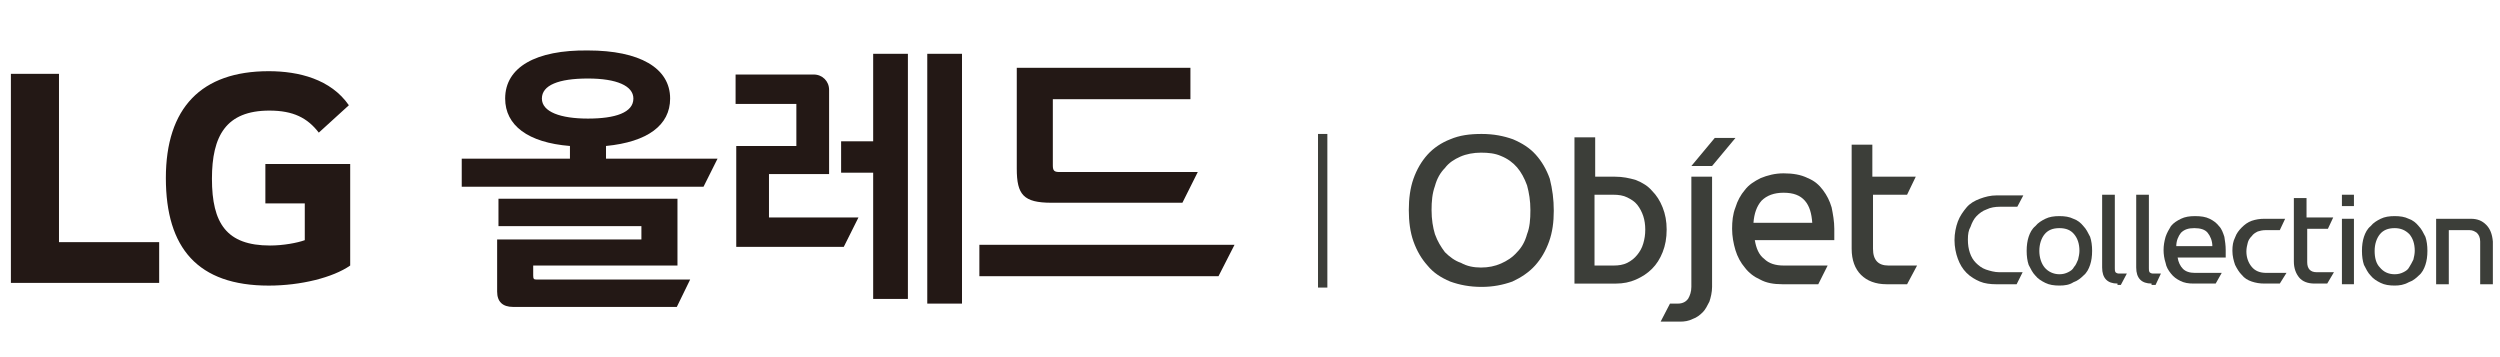 <?xml version="1.0" encoding="utf-8"?>
<!-- Generator: Adobe Illustrator 16.0.0, SVG Export Plug-In . SVG Version: 6.00 Build 0)  -->
<!DOCTYPE svg PUBLIC "-//W3C//DTD SVG 1.1//EN" "http://www.w3.org/Graphics/SVG/1.1/DTD/svg11.dtd">
<svg version="1.1" id="Layer_1" xmlns="http://www.w3.org/2000/svg" xmlns:xlink="http://www.w3.org/1999/xlink" x="0px" y="0px"
	 width="350px" height="50px" viewBox="0 0 350 50" enable-background="new 0 0 350 50" xml:space="preserve">
<g>
	<g>
		<g>
			<path fill="#3C3E39" d="M275.504,33.527c0,0.748,0.094,1.309,0.28,1.869c0.187,0.562,0.468,1.027,0.841,1.402
				c0.375,0.373,0.842,0.748,1.402,0.936c0.562,0.188,1.217,0.375,1.871,0.375h3.271l-0.841,1.684h-2.898
				c-0.748,0-1.59-0.094-2.244-0.375c-0.653-0.279-1.311-0.654-1.869-1.215c-0.563-0.563-0.938-1.217-1.215-1.964
				c-0.281-0.748-0.471-1.683-0.471-2.618s0.188-1.87,0.471-2.619c0.277-0.748,0.748-1.402,1.215-1.963
				c0.468-0.561,1.121-0.936,1.869-1.216s1.496-0.468,2.338-0.468h3.74l-0.843,1.59h-2.431c-0.654,0-1.311,0.094-1.871,0.373
				c-0.563,0.188-1.027,0.563-1.402,0.936c-0.371,0.375-0.652,0.936-0.842,1.497C275.598,32.219,275.504,32.779,275.504,33.527z"/>
			<path fill="#3C3E39" d="M288.314,39.979c-0.748,0-1.402-0.094-1.965-0.373c-0.563-0.28-1.027-0.562-1.402-1.028
				c-0.373-0.373-0.654-0.937-0.937-1.496c-0.187-0.562-0.278-1.215-0.278-1.963s0.094-1.402,0.278-1.966
				c0.188-0.562,0.47-1.12,0.937-1.494c0.375-0.469,0.842-0.748,1.402-1.028c0.563-0.28,1.217-0.375,1.965-0.375
				s1.4,0.095,1.963,0.375c0.562,0.188,1.029,0.562,1.402,1.028c0.375,0.374,0.653,0.935,0.936,1.494
				c0.188,0.563,0.281,1.218,0.281,1.966s-0.094,1.401-0.281,1.963c-0.188,0.563-0.467,1.123-0.936,1.496
				c-0.373,0.375-0.843,0.748-1.402,0.937C289.717,39.886,289.063,39.979,288.314,39.979z M288.314,31.938
				c-0.938,0-1.59,0.281-2.06,0.842c-0.468,0.563-0.748,1.402-0.748,2.34s0.28,1.775,0.748,2.338c0.47,0.563,1.218,0.936,2.06,0.936
				c0.467,0,0.842-0.094,1.215-0.279c0.375-0.188,0.654-0.375,0.842-0.748c0.281-0.281,0.374-0.654,0.561-1.029
				c0.094-0.373,0.188-0.841,0.188-1.215c0-1.029-0.28-1.777-0.748-2.338C289.904,32.219,289.249,31.938,288.314,31.938z"/>
			<path fill="#3C3E39" d="M296.449,39.699c-1.402,0-2.15-0.748-2.15-2.244V27.262h1.776v10.287c0,0.279,0,0.373,0.094,0.561
				c0.093,0.096,0.28,0.188,0.468,0.188h1.121l-0.841,1.589h-0.468V39.699L296.449,39.699z"/>
			<path fill="#3C3E39" d="M301.219,39.699c-1.402,0-2.15-0.748-2.15-2.244V27.262h1.775v10.287c0,0.279,0,0.373,0.094,0.561
				c0.096,0.096,0.281,0.188,0.47,0.188h1.12l-0.748,1.589h-0.561V39.699L301.219,39.699z"/>
			<path fill="#3C3E39" d="M310.195,39.699h-3.086c-0.748,0-1.311-0.094-1.87-0.375c-0.563-0.279-0.938-0.561-1.31-1.027
				c-0.375-0.469-0.654-0.936-0.748-1.496c-0.188-0.562-0.281-1.217-0.281-1.777c0-0.652,0.095-1.215,0.281-1.869
				c0.188-0.563,0.467-1.027,0.748-1.495c0.372-0.47,0.842-0.748,1.4-1.028c0.563-0.279,1.217-0.375,1.965-0.375
				c0.842,0,1.496,0.096,2.059,0.375c0.561,0.28,0.936,0.563,1.309,1.028c0.375,0.374,0.563,0.935,0.748,1.495
				c0.094,0.563,0.188,1.217,0.188,1.869v1.029h-6.73c0.094,0.654,0.374,1.215,0.747,1.59c0.375,0.373,0.937,0.563,1.685,0.563h3.74
				L310.195,39.699z M307.203,31.938c-0.842,0-1.403,0.188-1.871,0.654c-0.373,0.469-0.654,1.123-0.654,1.871h5.051
				c0-0.748-0.279-1.402-0.654-1.871C308.699,32.125,308.045,31.938,307.203,31.938z"/>
			<path fill="#3C3E39" d="M319.172,39.699h-2.15c-0.653,0-1.215-0.094-1.775-0.281s-1.028-0.467-1.402-0.936
				c-0.373-0.373-0.652-0.842-0.936-1.402c-0.188-0.561-0.373-1.215-0.373-1.963s0.093-1.309,0.373-1.87
				c0.188-0.562,0.563-1.028,0.936-1.403c0.374-0.373,0.844-0.748,1.402-0.935c0.563-0.187,1.123-0.28,1.775-0.28h2.898l-0.748,1.59
				h-1.964c-0.468,0-0.841,0.094-1.122,0.188c-0.374,0.187-0.654,0.372-0.842,0.653c-0.28,0.279-0.467,0.563-0.561,0.937
				c-0.096,0.374-0.188,0.748-0.188,1.216c0,0.844,0.28,1.59,0.748,2.148c0.468,0.563,1.122,0.844,2.058,0.844h2.807L319.172,39.699
				z"/>
			<path fill="#3C3E39" d="M325.811,39.699h-1.774c-0.937,0-1.685-0.281-2.151-0.842c-0.467-0.563-0.746-1.311-0.746-2.244V27.73
				h1.775v2.711h3.738l-0.746,1.59h-2.898v4.676c0,0.936,0.469,1.402,1.311,1.402h2.432L325.811,39.699z"/>
			<path fill="#3C3E39" d="M329.551,27.262v1.59h-1.683v-1.59H329.551z M329.551,30.629v9.164h-1.683v-9.164H329.551z"/>
			<path fill="#3C3E39" d="M335.255,39.979c-0.748,0-1.401-0.094-1.964-0.373c-0.561-0.28-1.027-0.562-1.402-1.028
				c-0.373-0.373-0.654-0.937-0.936-1.496c-0.188-0.562-0.279-1.215-0.279-1.963s0.094-1.402,0.279-1.966
				c0.188-0.562,0.469-1.12,0.936-1.494c0.375-0.469,0.842-0.748,1.402-1.028c0.563-0.28,1.216-0.375,1.964-0.375
				s1.403,0.095,1.964,0.375c0.561,0.188,1.028,0.562,1.402,1.028c0.374,0.374,0.654,0.935,0.936,1.494
				c0.188,0.563,0.28,1.218,0.28,1.966s-0.094,1.401-0.28,1.963c-0.188,0.563-0.468,1.123-0.936,1.496
				c-0.374,0.375-0.842,0.748-1.402,0.937C336.564,39.886,335.91,39.979,335.255,39.979z M335.255,31.938
				c-0.935,0-1.589,0.281-2.058,0.842c-0.467,0.563-0.748,1.402-0.748,2.34s0.188,1.775,0.748,2.338
				c0.469,0.563,1.123,0.936,2.058,0.936c0.468,0,0.843-0.094,1.216-0.279c0.375-0.188,0.654-0.375,0.842-0.748
				c0.188-0.281,0.373-0.654,0.563-1.029c0.094-0.373,0.188-0.841,0.188-1.215c0-1.029-0.28-1.777-0.748-2.338
				C336.751,32.219,336.098,31.938,335.255,31.938z"/>
			<path fill="#3C3E39" d="M345.915,30.629c0.935,0,1.589,0.28,2.149,0.842c0.563,0.563,0.843,1.309,0.936,2.338v5.984h-1.775
				v-5.984l0,0c0-0.562-0.188-0.936-0.469-1.217c-0.279-0.188-0.561-0.373-1.027-0.373h-2.897v7.574h-1.774v-9.164H345.915z"/>
		</g>
		<g>
			<path fill="#3C3E39" d="M217.529,29.506c0,1.59-0.188,2.993-0.655,4.303c-0.468,1.311-1.122,2.433-1.964,3.365
				c-0.842,0.936-1.963,1.684-3.18,2.244c-1.311,0.468-2.711,0.748-4.301,0.748c-1.686,0-3.088-0.279-4.396-0.748
				c-1.311-0.561-2.34-1.215-3.182-2.244c-0.842-0.935-1.496-2.057-1.963-3.365c-0.469-1.31-0.654-2.807-0.654-4.396
				c0-1.59,0.188-3.086,0.654-4.395s1.121-2.431,1.963-3.366s1.965-1.683,3.182-2.151c1.309-0.561,2.711-0.748,4.396-0.748
				c1.684,0,3.086,0.281,4.395,0.748c1.31,0.561,2.338,1.216,3.18,2.151s1.496,2.057,1.964,3.366
				C217.342,26.514,217.529,27.917,217.529,29.506z M207.336,37.455c1.029,0,1.964-0.188,2.807-0.563
				c0.84-0.373,1.588-0.842,2.244-1.588c0.653-0.656,1.121-1.496,1.401-2.525c0.374-0.938,0.468-2.057,0.468-3.366
				s-0.188-2.431-0.468-3.46c-0.374-1.028-0.841-1.87-1.401-2.524c-0.563-0.655-1.311-1.216-2.244-1.59
				c-0.843-0.374-1.775-0.468-2.807-0.468c-1.027,0-2.057,0.188-2.898,0.562c-0.84,0.374-1.59,0.841-2.148,1.589
				c-0.654,0.655-1.123,1.496-1.4,2.525c-0.375,1.028-0.471,2.15-0.471,3.366c0,1.31,0.188,2.431,0.471,3.366
				c0.371,1.029,0.84,1.777,1.4,2.525c0.652,0.652,1.4,1.215,2.244,1.494C205.373,37.268,206.309,37.455,207.336,37.455z"/>
			<path fill="#3C3E39" d="M223.326,19.221v5.517h2.805c1.029,0,1.965,0.187,2.898,0.467c0.936,0.374,1.684,0.842,2.244,1.496
				c0.653,0.654,1.123,1.402,1.496,2.338c0.375,0.936,0.563,1.963,0.563,3.086c0,1.215-0.188,2.244-0.563,3.18
				c-0.373,0.937-0.843,1.685-1.496,2.338c-0.654,0.654-1.402,1.121-2.244,1.496c-0.842,0.373-1.775,0.563-2.805,0.563h-5.799
				v-20.48H223.326z M223.326,37.174h2.617c0.654,0,1.311-0.094,1.871-0.373c0.561-0.281,1.027-0.654,1.4-1.123
				c0.375-0.467,0.654-0.935,0.844-1.59c0.188-0.654,0.279-1.215,0.279-1.963c0-0.654-0.094-1.311-0.279-1.871
				c-0.188-0.561-0.469-1.121-0.844-1.589c-0.373-0.468-0.842-0.748-1.4-1.028c-0.563-0.281-1.217-0.375-1.965-0.375h-2.617v9.912
				H223.326z"/>
			<path fill="#3C3E39" d="M236.791,24.738v15.428c0,0.654-0.188,1.216-0.467,1.684c-0.281,0.375-0.748,0.654-1.403,0.654h-0.28
				h-0.094h-0.561l0,0h-0.188l-1.31,2.525h1.496l0,0h0.562h0.095h0.562c0.653,0,1.216-0.094,1.776-0.375
				c0.562-0.188,1.027-0.563,1.401-0.937c0.374-0.372,0.654-0.935,0.937-1.495c0.188-0.563,0.373-1.311,0.373-2.059V24.738H236.791z
				"/>
			<path fill="#3C3E39" d="M254.559,39.793h-5.051c-1.215,0-2.244-0.188-3.086-0.654c-0.841-0.375-1.589-0.936-2.15-1.684
				c-0.561-0.654-1.026-1.496-1.309-2.432c-0.281-0.938-0.468-1.963-0.468-2.992s0.094-2.057,0.468-2.992
				c0.28-0.936,0.748-1.777,1.309-2.432c0.563-0.75,1.312-1.215,2.244-1.685c0.938-0.374,1.965-0.655,3.18-0.655
				c1.311,0,2.434,0.187,3.367,0.655c0.936,0.374,1.59,0.935,2.15,1.685c0.561,0.748,0.936,1.496,1.215,2.432
				c0.188,0.936,0.374,1.963,0.374,2.992v1.59h-11.128c0.188,1.122,0.563,2.057,1.311,2.618c0.654,0.653,1.591,0.935,2.711,0.935
				h6.174L254.559,39.793z M249.695,26.982c-1.309,0-2.338,0.373-3.086,1.121c-0.654,0.748-1.028,1.775-1.123,3.086h8.229
				c-0.094-1.311-0.375-2.338-1.027-3.086C252.033,27.355,251.098,26.982,249.695,26.982z"/>
			<path fill="#3C3E39" d="M266.994,39.793h-2.898c-1.496,0-2.712-0.469-3.554-1.311c-0.841-0.842-1.31-2.059-1.31-3.646V20.249
				h2.897v4.489h6.078l-1.216,2.524h-4.77v7.574c0,1.59,0.748,2.338,2.149,2.338h4.021L266.994,39.793z"/>
			<polygon fill="#3C3E39" points="242.963,19.314 240.064,19.314 236.791,23.242 239.689,23.242 			"/>
		</g>
		<rect x="184.521" y="18.753" fill="#3C3E39" width="1.31" height="21.507"/>
	</g>
	<g>
		<g>
			<g>
				<polygon fill="#231815" points="172.832,34.275 137.112,34.275 137.112,38.67 170.588,38.67 				"/>
				<path fill="#231815" d="M165.538,28.385l2.151-4.302h-19.356c-0.749,0-0.936-0.187-0.936-0.935v-9.257h19.263V9.496h-24.312
					v14.12c0,3.646,0.935,4.769,4.862,4.769H165.538z"/>
			</g>
			<g>
				<rect x="129.818" y="7.532" fill="#231815" width="4.862" height="34.972"/>
				<polygon fill="#231815" points="122.244,7.532 122.244,19.782 117.756,19.782 117.756,24.177 122.244,24.177 122.244,41.85 
					127.106,41.85 127.106,7.532 				"/>
				<path fill="#231815" d="M107.657,30.348v-5.982h8.416V12.582c0-1.215-0.935-2.15-2.151-2.15h-10.94v4.114h8.509v5.891h-8.416
					v14.12h15.055l2.057-4.115h-12.53V30.348z"/>
			</g>
			<g>
				<g>
					<path fill="#231815" d="M74.648,38.576v-1.402h20.198v-9.351h-25.06v3.834h20.011v1.87H69.599v7.293
						c0,1.402,0.748,2.15,2.244,2.15h22.91l1.87-3.835H75.116C74.742,39.139,74.648,39.045,74.648,38.576"/>
					<path fill="#231815" d="M84.841,22.213v-1.776c5.797-0.562,8.977-2.899,8.977-6.639c0-4.301-4.302-6.733-11.501-6.733
						c-7.294-0.093-11.595,2.338-11.595,6.733c0,3.74,3.179,6.171,9.07,6.639v1.776H64.643v3.928h33.85l1.963-3.928H84.841z
						 M75.864,13.797c0-1.87,2.337-2.805,6.452-2.805c4.021,0,6.358,1.028,6.358,2.805c0,1.963-2.525,2.805-6.358,2.805
						C78.482,16.603,75.864,15.667,75.864,13.797z"/>
				</g>
				<g>
					<polygon fill="#231815" points="8.258,10.337 1.525,10.337 1.525,39.605 22.284,39.605 22.284,33.9 8.258,33.9 					"/>
					<path fill="#231815" d="M37.152,28.479h5.517v5.145c-1.029,0.374-2.992,0.748-4.862,0.748c-6.078,0-8.135-3.086-8.135-9.351
						c0-5.984,1.963-9.538,8.042-9.538c3.366,0,5.33,1.028,6.919,3.085l4.208-3.833c-2.525-3.647-7.013-4.769-11.221-4.769
						c-9.444,0-14.4,5.143-14.4,14.961c0,9.818,4.488,15.057,14.4,15.057c4.488,0,8.977-1.123,11.408-2.808V22.961H37.152V28.479z"
						/>
				</g>
			</g>
		</g>
	</g>
</g>
</svg>

